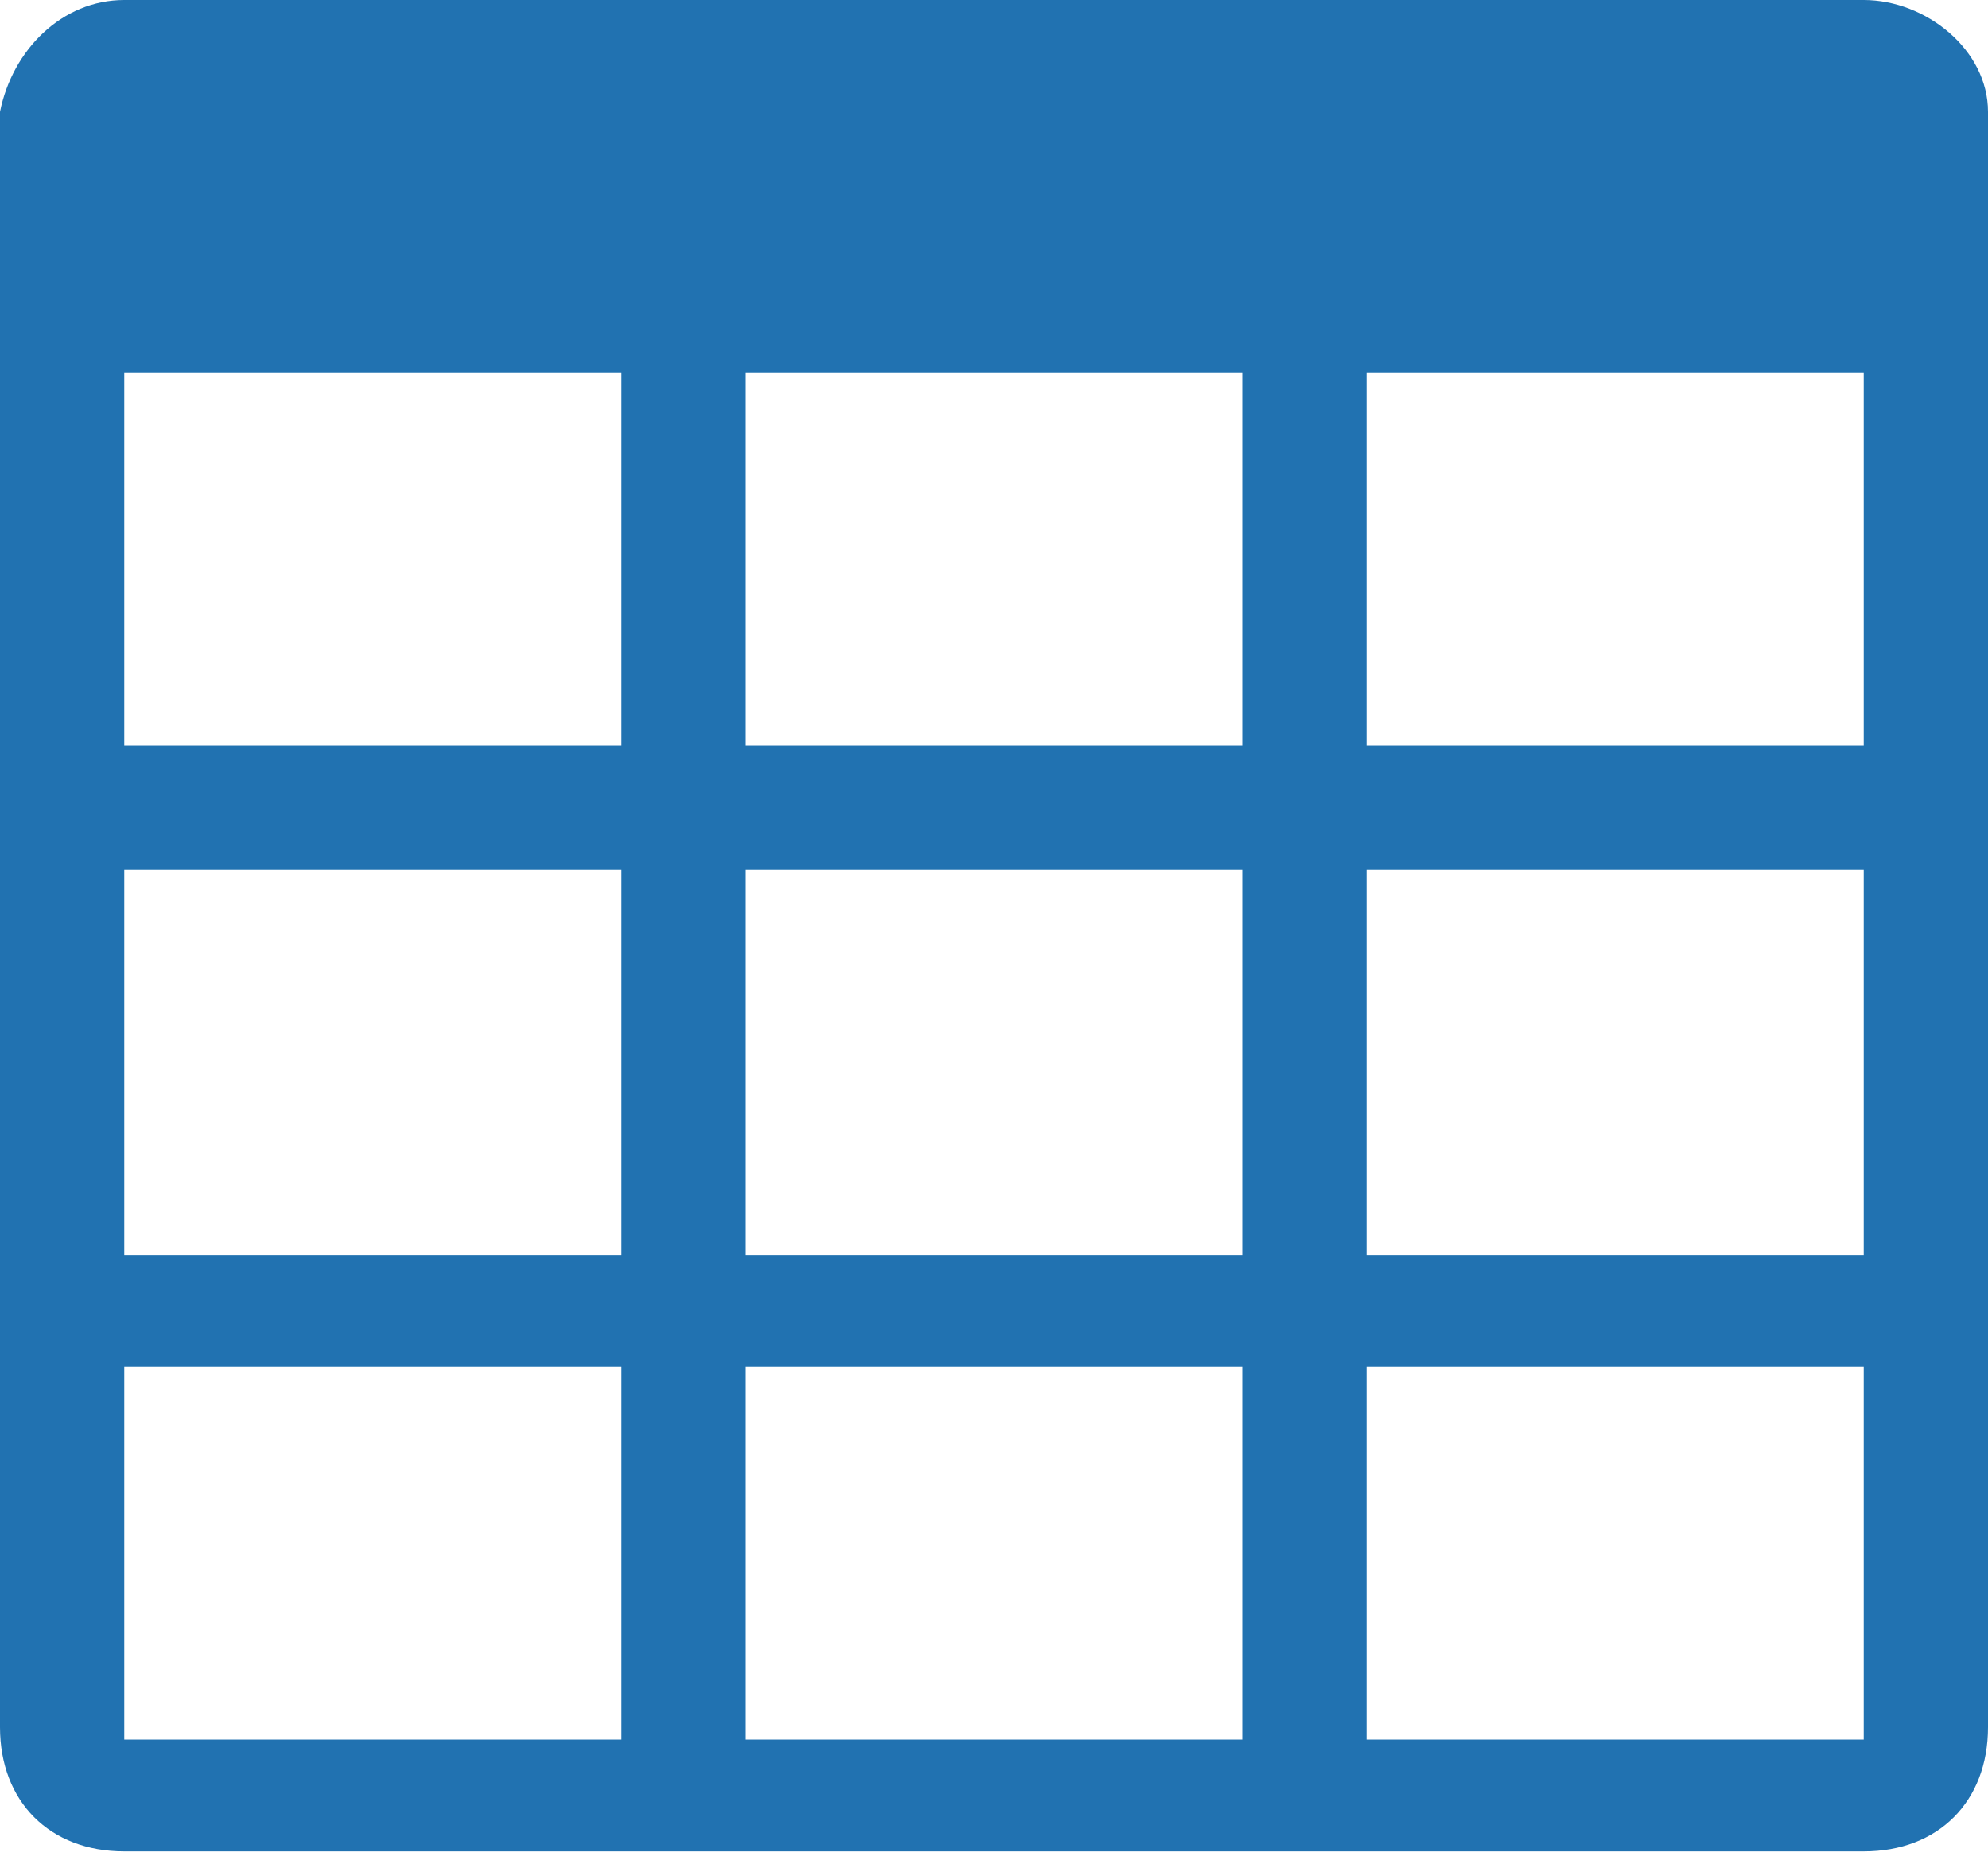 <?xml version="1.0" encoding="utf-8"?>
<!-- Generator: Adobe Illustrator 19.0.0, SVG Export Plug-In . SVG Version: 6.00 Build 0)  -->
<svg version="1.1" id="Layer_1" xmlns="http://www.w3.org/2000/svg" xmlns:xlink="http://www.w3.org/1999/xlink" x="0px" y="0px"
	 viewBox="0 0 16 15" style="enable-background:new 0 0 16 15;" xml:space="preserve">
<style type="text/css">
	.st0{fill:#2172B1;}
</style>
<g id="XMLID_1533_">
	<g id="XMLID_1534_">
		<g id="XMLID_1535_">
			<path id="XMLID_1536_" class="st0" d="M16,0.9c0-0.5-0.5-0.9-1-0.9H1C0.5,0,0.1,0.4,0,0.9h0v13c0,0.6,0.4,1,1,1h14
				c0.6,0,1-0.4,1-1L16,0.9L16,0.9z M5,14H1v-3h4V14z M5,10.1H1V7h4V10.1z M5,6H1V3h4V6z M10,14H6v-3h4V14z M10,10.1H6V7h4V10.1z
				 M10,6H6V3h4V6z M15,14h-4v-3h4V14z M15,10.1h-4V7h4V10.1z M15,6h-4V3h4V6z"/>
		</g>
	</g>
</g>
</svg>
